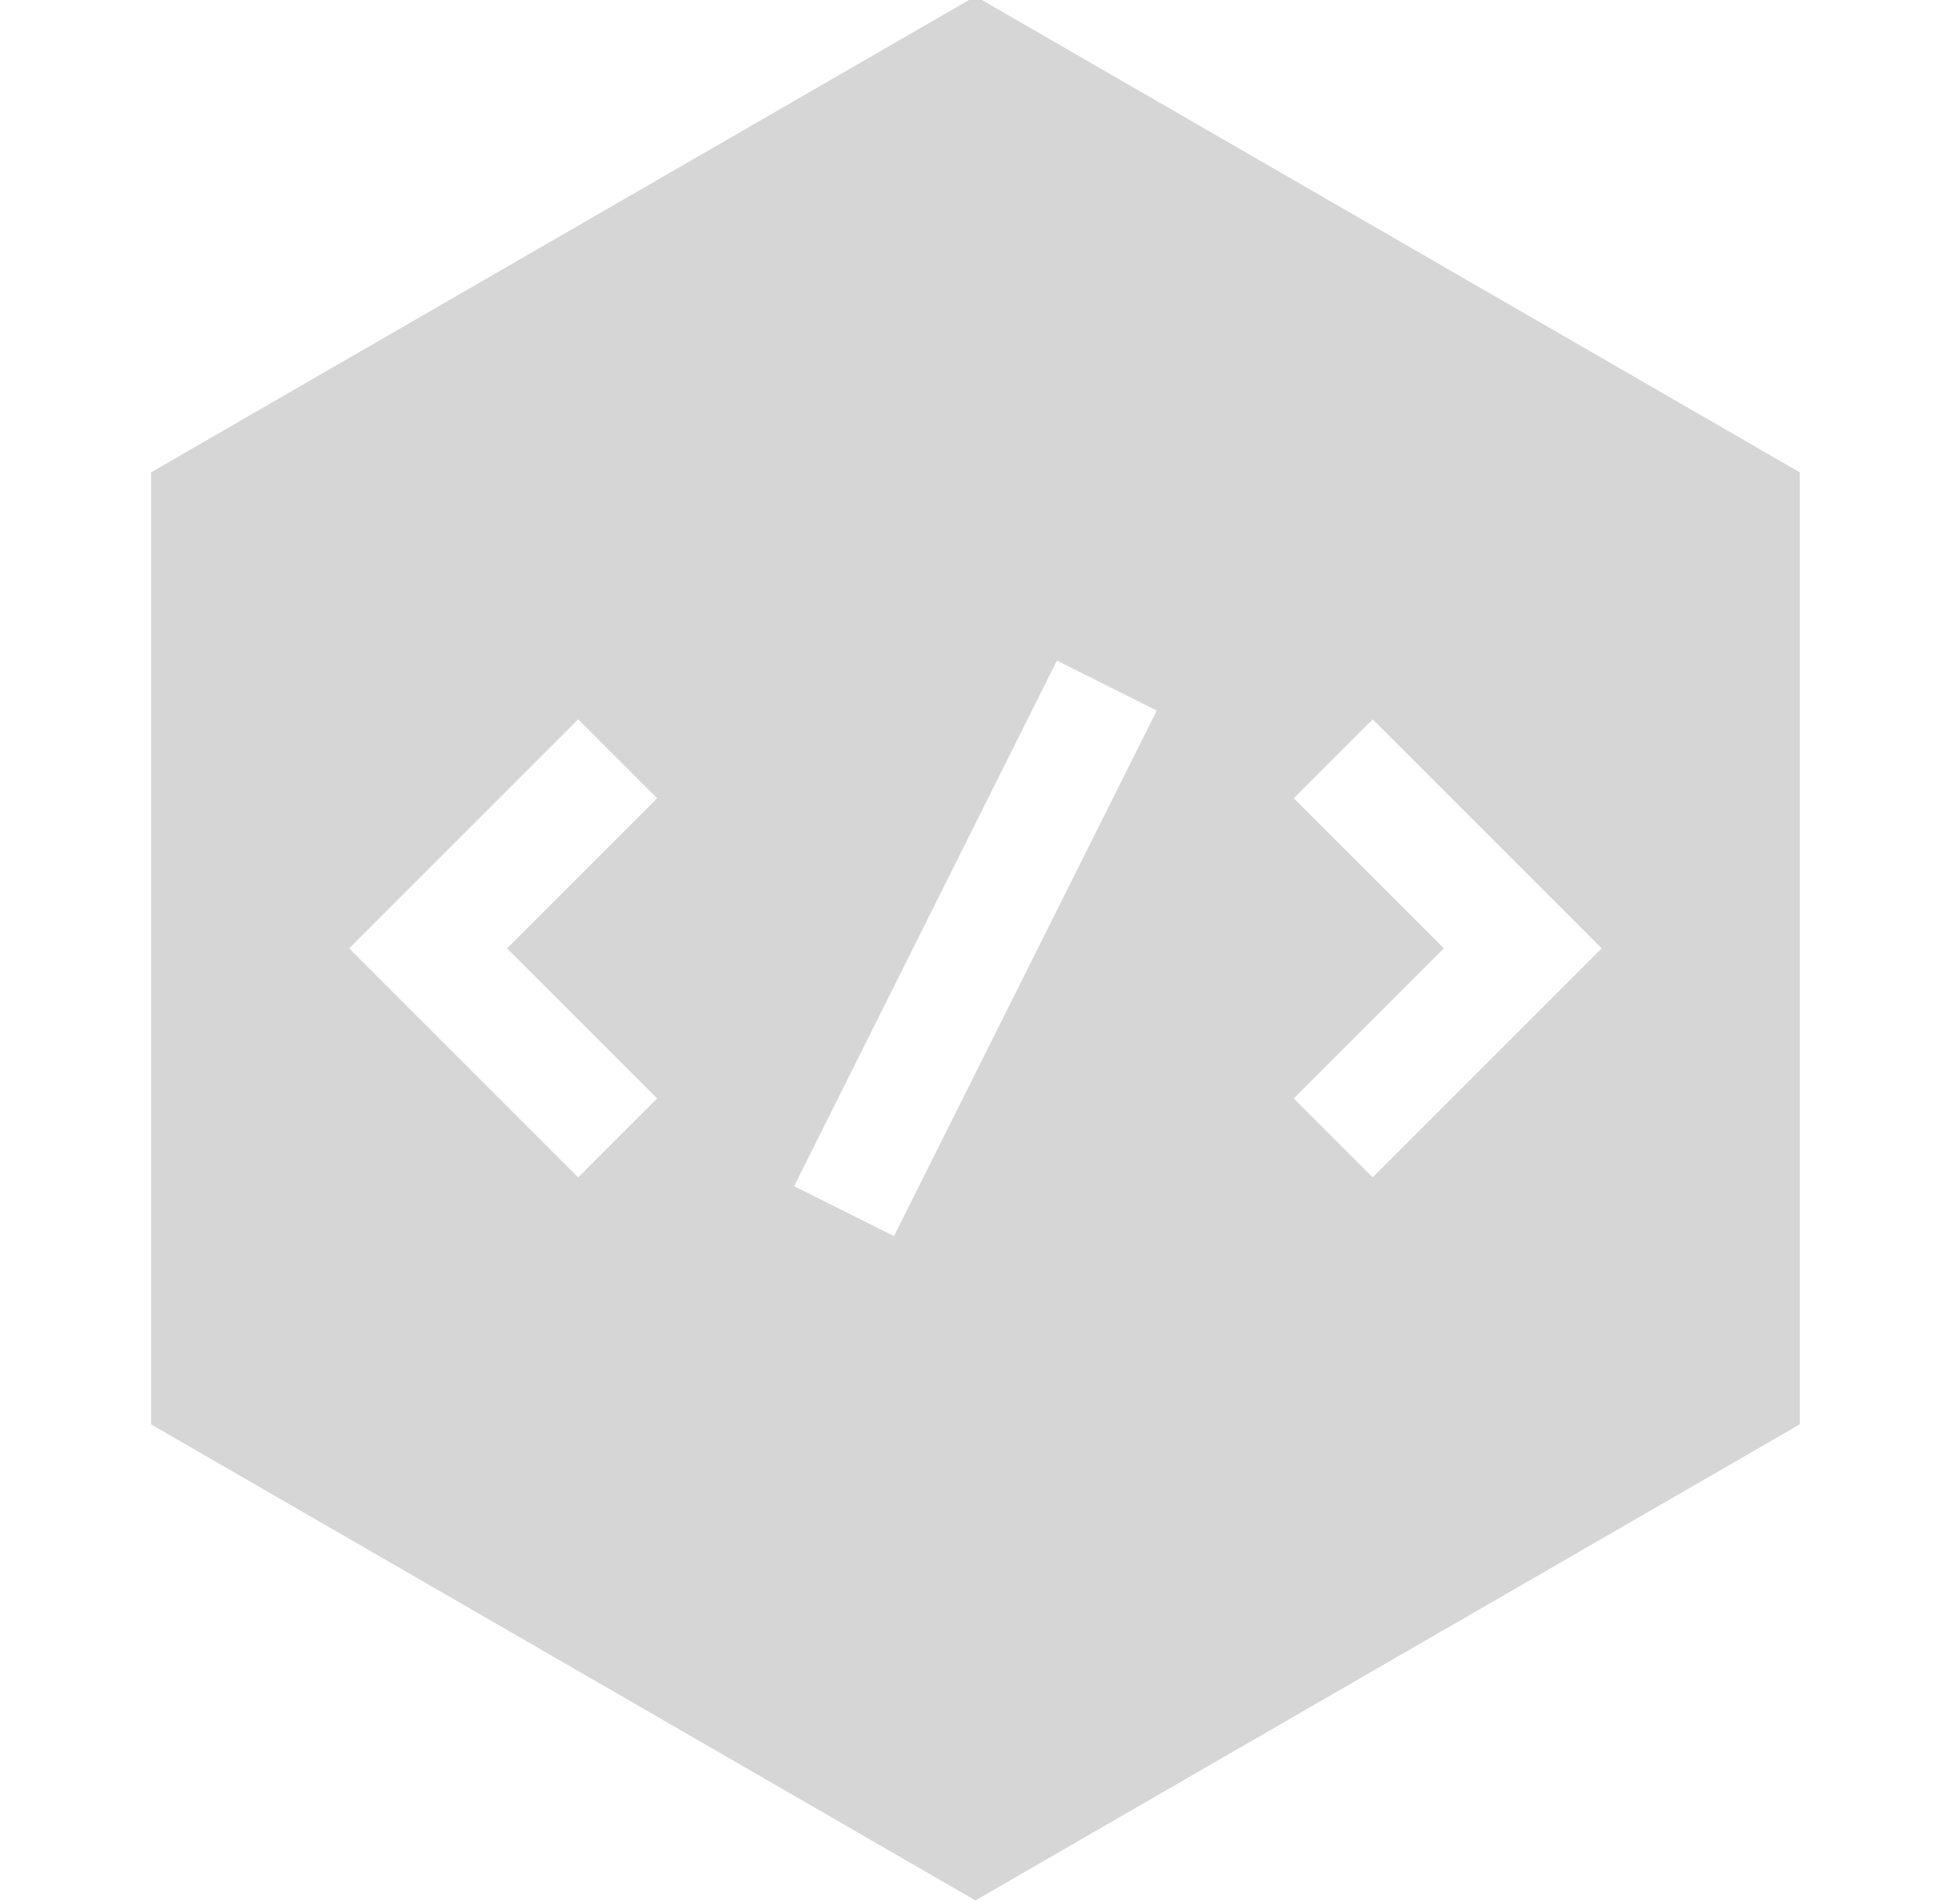 <svg xmlns="http://www.w3.org/2000/svg" height="500pt" version="1.1" viewBox="-34 1 511 511.999" width="511pt">
<path d="M 222.152 0 L 0.5 128 L 0.5 383.996 L 222.152 512 L 443.809 383.996 L 443.809 128 Z M 136.562 296.352 L 115.336 317.582 L 53.758 256 L 115.336 194.422 L 136.562 215.648 L 96.211 256 Z M 200.25 333.375 L 173.398 319.949 L 244.059 178.625 L 270.91 192.051 Z M 328.973 317.578 L 307.742 296.352 L 348.098 256 L 307.742 215.648 L 328.973 194.418 L 390.551 256 Z M 328.973 317.578 " style="stroke:none;fill-rule:nonzero;fill:#d6d6d6;fill-opacity:1;" />
</svg>